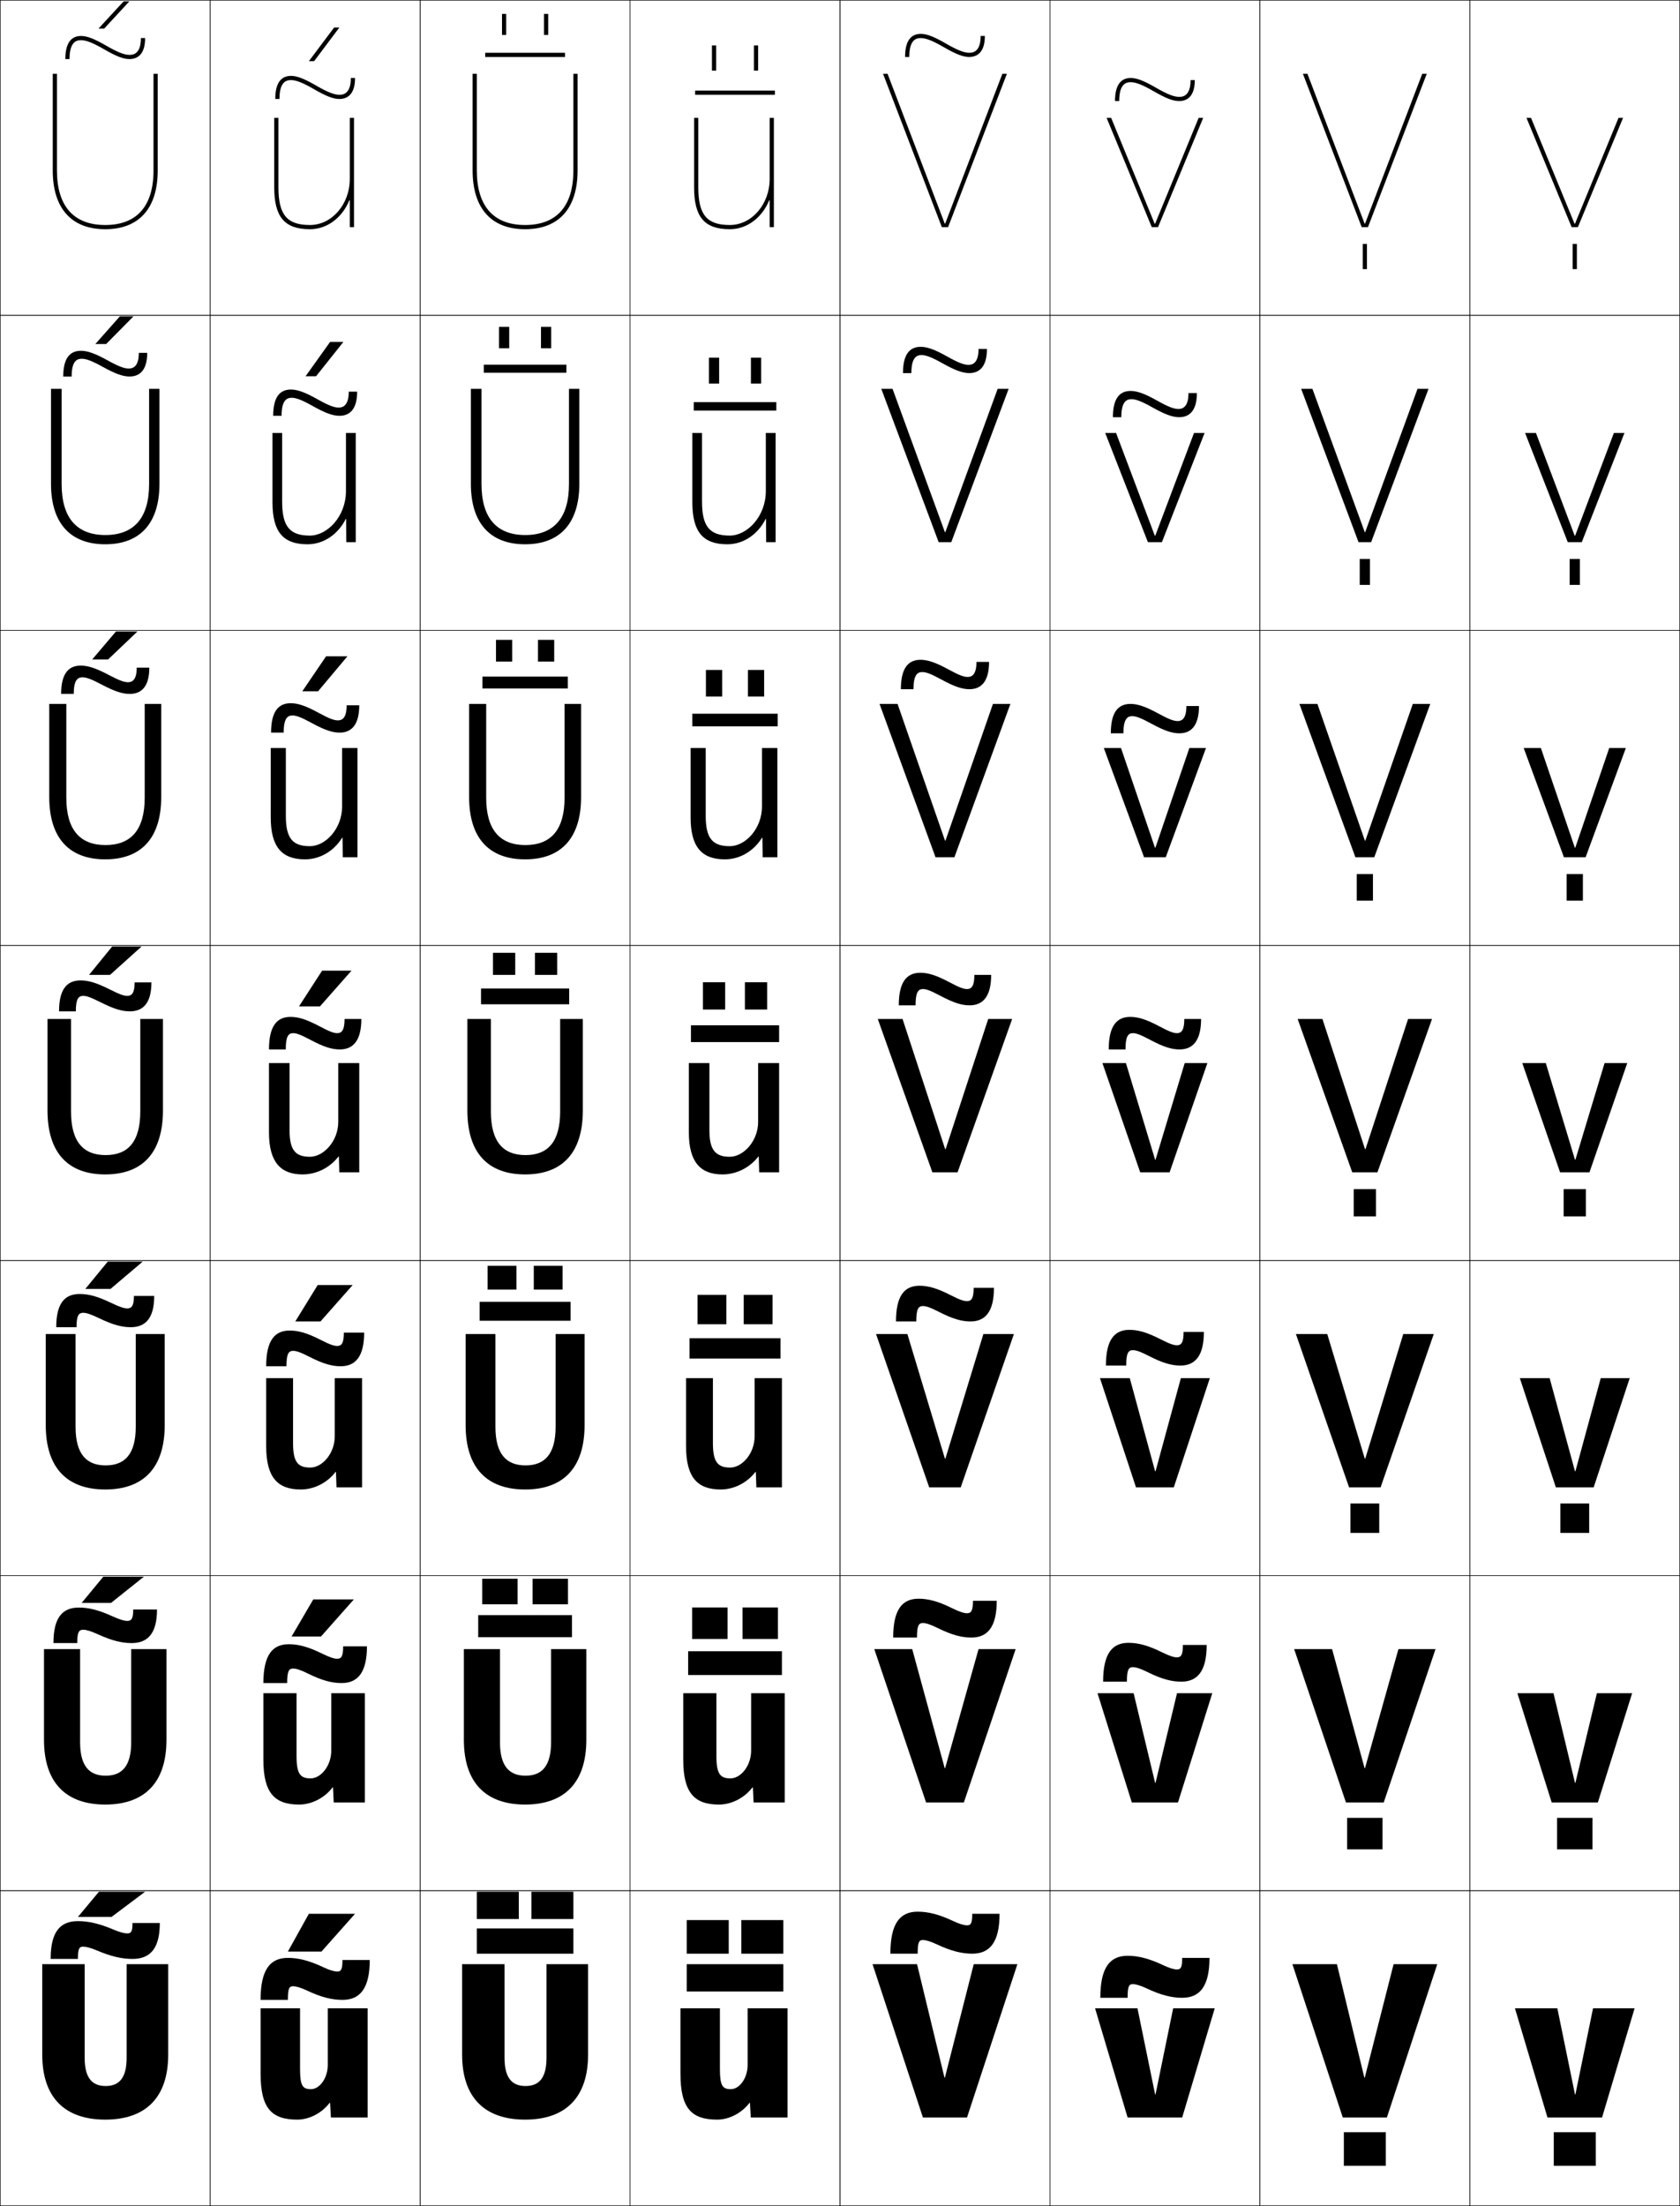 <?xml version="1.0" encoding="utf-8"?>
<!-- Generator: Adobe Illustrator 11 Build 225, SVG Export Plug-In . SVG Version: 6.0.0 Build 78)  -->
<!DOCTYPE svg PUBLIC "-//W3C//DTD SVG 1.0//EN"    "http://www.w3.org/TR/2001/REC-SVG-20010904/DTD/svg10.dtd">
<svg  xmlns="http://www.w3.org/2000/svg" xmlns:xlink="http://www.w3.org/1999/xlink" xmlns:a="http://ns.adobe.com/AdobeSVGViewerExtensions/3.0/"
	 width="800.25" height="1050.25" viewBox="0 0 800.25 1050.25" overflow="visible" enable-background="new 0 0 800.25 1050.25"
	 xml:space="preserve">
		<g id="レイヤー1">
			<g>
				<rect x="0.125" y="0.125" fill="none" stroke="#000000" stroke-width="0.25" width="100" height="150"/> 
				<rect x="100.125" y="0.125" fill="none" stroke="#000000" stroke-width="0.25" width="100" height="150"/> 
				<rect x="200.125" y="0.125" fill="none" stroke="#000000" stroke-width="0.25" width="100" height="150"/> 
				<rect x="300.125" y="0.125" fill="none" stroke="#000000" stroke-width="0.25" width="100" height="150"/> 
				<rect x="400.125" y="0.125" fill="none" stroke="#000000" stroke-width="0.25" width="100" height="150"/> 
				<rect x="500.125" y="0.125" fill="none" stroke="#000000" stroke-width="0.25" width="100" height="150"/> 
				<rect x="600.125" y="0.125" fill="none" stroke="#000000" stroke-width="0.25" width="100" height="150"/> 
				<rect x="0.125" y="150.125" fill="none" stroke="#000000" stroke-width="0.25" width="100" height="150"/> 
				<rect x="100.125" y="150.125" fill="none" stroke="#000000" stroke-width="0.25" width="100" height="150"/> 
				<rect x="200.125" y="150.125" fill="none" stroke="#000000" stroke-width="0.25" width="100" height="150"/> 
				<rect x="300.125" y="150.125" fill="none" stroke="#000000" stroke-width="0.25" width="100" height="150"/> 
				<rect x="400.125" y="150.125" fill="none" stroke="#000000" stroke-width="0.25" width="100" height="150"/> 
				<rect x="500.125" y="150.125" fill="none" stroke="#000000" stroke-width="0.25" width="100" height="150"/> 
				<rect x="600.125" y="150.125" fill="none" stroke="#000000" stroke-width="0.25" width="100" height="150"/> 
				<rect x="0.125" y="300.125" fill="none" stroke="#000000" stroke-width="0.25" width="100" height="150"/> 
				<rect x="100.125" y="300.125" fill="none" stroke="#000000" stroke-width="0.25" width="100" height="150"/> 
				<rect x="200.125" y="300.125" fill="none" stroke="#000000" stroke-width="0.25" width="100" height="150"/> 
				<rect x="300.125" y="300.125" fill="none" stroke="#000000" stroke-width="0.25" width="100" height="150"/> 
				<rect x="400.125" y="300.125" fill="none" stroke="#000000" stroke-width="0.25" width="100" height="150"/> 
				<rect x="500.125" y="300.125" fill="none" stroke="#000000" stroke-width="0.25" width="100" height="150"/> 
				<rect x="600.125" y="300.125" fill="none" stroke="#000000" stroke-width="0.25" width="100" height="150"/> 
				<rect x="0.125" y="450.125" fill="none" stroke="#000000" stroke-width="0.25" width="100" height="150"/> 
				<rect x="100.125" y="450.125" fill="none" stroke="#000000" stroke-width="0.25" width="100" height="150"/> 
				<rect x="200.125" y="450.125" fill="none" stroke="#000000" stroke-width="0.25" width="100" height="150"/> 
				<rect x="300.125" y="450.125" fill="none" stroke="#000000" stroke-width="0.25" width="100" height="150"/> 
				<rect x="400.125" y="450.125" fill="none" stroke="#000000" stroke-width="0.25" width="100" height="150"/> 
				<rect x="500.125" y="450.125" fill="none" stroke="#000000" stroke-width="0.25" width="100" height="150"/> 
				<rect x="600.125" y="450.125" fill="none" stroke="#000000" stroke-width="0.25" width="100" height="150"/> 
				<rect x="0.125" y="600.125" fill="none" stroke="#000000" stroke-width="0.25" width="100" height="150"/> 
				<rect x="100.125" y="600.125" fill="none" stroke="#000000" stroke-width="0.25" width="100" height="150"/> 
				<rect x="200.125" y="600.125" fill="none" stroke="#000000" stroke-width="0.25" width="100" height="150"/> 
				<rect x="300.125" y="600.125" fill="none" stroke="#000000" stroke-width="0.25" width="100" height="150"/> 
				<rect x="400.125" y="600.125" fill="none" stroke="#000000" stroke-width="0.25" width="100" height="150"/> 
				<rect x="500.125" y="600.125" fill="none" stroke="#000000" stroke-width="0.25" width="100" height="150"/> 
				<rect x="600.125" y="600.125" fill="none" stroke="#000000" stroke-width="0.25" width="100" height="150"/> 
				<rect x="0.125" y="750.125" fill="none" stroke="#000000" stroke-width="0.25" width="100" height="150"/> 
				<rect x="100.125" y="750.125" fill="none" stroke="#000000" stroke-width="0.25" width="100" height="150"/> 
				<rect x="200.125" y="750.125" fill="none" stroke="#000000" stroke-width="0.25" width="100" height="150"/> 
				<rect x="300.125" y="750.125" fill="none" stroke="#000000" stroke-width="0.25" width="100" height="150"/> 
				<rect x="400.125" y="750.125" fill="none" stroke="#000000" stroke-width="0.25" width="100" height="150"/> 
				<rect x="500.125" y="750.125" fill="none" stroke="#000000" stroke-width="0.25" width="100" height="150"/> 
				<rect x="600.125" y="750.125" fill="none" stroke="#000000" stroke-width="0.25" width="100" height="150"/> 
				<rect x="0.125" y="900.125" fill="none" stroke="#000000" stroke-width="0.25" width="100" height="150"/> 
				<rect x="100.125" y="900.125" fill="none" stroke="#000000" stroke-width="0.25" width="100" height="150"/> 
				<rect x="200.125" y="900.125" fill="none" stroke="#000000" stroke-width="0.25" width="100" height="150"/> 
				<rect x="300.125" y="900.125" fill="none" stroke="#000000" stroke-width="0.25" width="100" height="150"/> 
				<rect x="400.125" y="900.125" fill="none" stroke="#000000" stroke-width="0.25" width="100" height="150"/> 
				<rect x="500.125" y="900.125" fill="none" stroke="#000000" stroke-width="0.25" width="100" height="150"/> 
				<rect x="600.125" y="900.125" fill="none" stroke="#000000" stroke-width="0.25" width="100" height="150"/> 
				<rect x="700.125" y="0.125" fill="none" stroke="#000000" stroke-width="0.25" width="100" height="150"/> 
				<rect x="700.125" y="150.125" fill="none" stroke="#000000" stroke-width="0.25" width="100" height="150"/> 
				<rect x="700.125" y="300.125" fill="none" stroke="#000000" stroke-width="0.25" width="100" height="150"/> 
				<rect x="700.125" y="450.125" fill="none" stroke="#000000" stroke-width="0.25" width="100" height="150"/> 
				<rect x="700.125" y="600.125" fill="none" stroke="#000000" stroke-width="0.25" width="100" height="150"/> 
				<rect x="700.125" y="750.125" fill="none" stroke="#000000" stroke-width="0.25" width="100" height="150"/> 
				<rect x="700.125" y="900.125" fill="none" stroke="#000000" stroke-width="0.25" width="100" height="150"/> 
			</g>
			<g>
				<path d="M157.024,1001.125c-3.669,4.863-9.675,8-15.399,8c-12.349,0-17.5-5.454-17.5-22v-31
					h18.8v29c0,7.95,1.301,9.5,5.2,9.5c4.116,0,8-5.238,8-11.5v-27h19v52h-17.5l-0.4-7
					H157.024z"/>
				<path d="M141.258,806.125v30c0,8.523,1.869,10.533,6.7,10.533
					c4.944,0,9.833-6.008,9.833-13.2V806.125h16v52h-14.833l-0.333-7.167h-0.2
					c-3.837,5.03-9.948,8.167-15.966,8.167c-11.713,0-17-5.592-17-21.334V806.125H141.258
					z"/>
				<path d="M139.591,656.125v31c0,9.098,2.437,11.566,8.2,11.566
					c5.771,0,11.667-6.776,11.667-14.899V656.125h13v52h-12.167l-0.267-7.333h-0.2
					c-4.004,5.197-10.221,8.333-16.533,8.333c-11.078,0-16.5-5.729-16.5-20.667V656.125
					H139.591z"/>
				<path d="M161.625,558.125l-0.2-7.5h-0.2c-4.172,5.365-10.494,8.5-17.1,8.5
					c-10.442,0-16-5.867-16-20v-33h9.8v32c0,9.671,3.004,12.6,9.7,12.6
					c6.599,0,13.5-7.545,13.5-16.6v-28h10v52H161.625z"/>
			</g>
			<path d="M136.158,356.125v32.333c0,10.821,3.357,14.4,11.467,14.4
				c7.408,0,15.334-8.298,15.334-18.9V356.125h7.332v52h-7l-0.133-9.264h-0.2
				C159.056,405.152,152.49,409.125,145.291,409.125c-10.986,0-16.332-5.843-16.332-20v-33
				H136.158z"/>
			<path d="M134.392,206.125v32.667c0,11.971,3.712,16.2,13.233,16.2
				c8.218,0,17.167-9.05,17.167-21.2V206.125h4.666v52h-4.5l-0.066-11.027h-0.2
				C161.059,254.314,154.251,259.125,146.458,259.125c-11.53,0-16.666-5.819-16.666-20v-33
				H134.392z"/>
			<path d="M166.625,95.334V108.125h2v-52h-2v29c0,12.131-8.523,22-19,22c-10.935,0-15-4.878-15-18v-33h-2v33
				c0,14.206,4.925,20,17,20c8.386,0,15.437-5.649,18.8-13.791H166.625z"/>
			<g>
				<path d="M357.024,1001.125c-3.669,4.863-9.675,8-15.399,8c-12.349,0-17.5-5.454-17.5-22v-31
					h18.8v29c0,7.95,1.301,9.5,5.2,9.5c4.116,0,8-5.238,8-11.5v-27h19v52h-17.5l-0.4-7
					H357.024z"/>
				<path d="M341.258,806.125v30c0,8.523,1.869,10.533,6.7,10.533
					c4.944,0,9.833-6.008,9.833-13.2V806.125h16v52h-14.833L358.625,850.958h-0.201
					c-3.836,5.03-9.948,8.167-15.966,8.167c-11.713,0-17-5.592-17-21.334V806.125H341.258
					z"/>
				<path d="M339.591,656.125v31c0,9.098,2.437,11.566,8.2,11.566
					c5.771,0,11.667-6.776,11.667-14.899V656.125h13v52h-12.167l-0.267-7.333h-0.201
					c-4.004,5.197-10.221,8.333-16.533,8.333c-11.078,0-16.5-5.729-16.5-20.667V656.125
					H339.591z"/>
				<path d="M361.625,558.125l-0.2-7.5h-0.2c-4.172,5.365-10.494,8.5-17.1,8.5
					c-10.442,0-16-5.867-16-20v-33h9.8v32c0,9.671,3.004,12.6,9.7,12.6
					c6.599,0,13.5-7.545,13.5-16.6v-28h10v52H361.625z"/>
			</g>
			<path d="M336.158,356.125v32.333c0,10.821,3.357,14.4,11.467,14.4
				c7.408,0,15.334-8.298,15.334-18.9V356.125h7.332v52h-7l-0.133-9.264h-0.2
				C359.056,405.152,352.49,409.125,345.291,409.125c-10.986,0-16.332-5.843-16.332-20v-33
				H336.158z"/>
			<path d="M334.392,206.125v32.667c0,11.971,3.712,16.2,13.233,16.2
				c8.218,0,17.167-9.05,17.167-21.2V206.125h4.666v52h-4.5l-0.066-11.027h-0.2
				C361.059,254.314,354.251,259.125,346.458,259.125c-11.53,0-16.666-5.819-16.666-20v-33
				H334.392z"/>
			<path d="M366.625,95.334V108.125h2v-52h-2v29c0,12.131-8.523,22-19,22c-10.935,0-15-4.878-15-18v-33h-2v33
				c0,14.206,4.925,20,17,20c8.386,0,15.437-5.649,18.8-13.791H366.625z"/>
			<g>
				<g>
					<path d="M50.125,1009.125c-19.103,0-30-10.354-30-31v-43h20.2v44.5c0,9.664,3.536,13.5,10,13.5
						s10-3.836,10-13.5v-44.5H80.125v43C80.125,998.771,69.228,1009.125,50.125,1009.125z"/>
					<polygon points="53.125,912.625 69.125,900.625 47.125,900.625 37.125,912.625 "/>
					<path d="M54.125,918.675c-6.836-2.913-12.035-4.05-17-4.05c-8.472,0-13,5.059-13,18h13
						c0-5.005,0.658-5.85,2.5-5.85c1.286,0,3.506,0.523,6.5,1.799
						c6.836,2.912,12.035,4.051,17,4.051c8.385,0,13-4.915,13-17.1h-13
						c0,4.104-0.658,4.949-2.5,4.949C59.339,920.475,57.119,919.949,54.125,918.675z"/>
				</g>
				<g>
					<path d="M38.158,785.125v44.333c0,11.302,4.338,15.933,12.167,15.933
						c7.829,0,12.167-4.631,12.167-15.933V785.125h16.799v43.166
						c0,20.548-10.56,30.834-29.167,30.834c-18.606,0-29.167-10.286-29.167-30.834
						V785.125H38.158z"/>
					<polygon points="49.225,750.625 38.891,763.125 52.891,763.125 68.558,750.625 "/>
					<path d="M46.708,778.099c6.711,3.061,11.456,4.147,16,4.147
						c7.687,0,12.083-4.583,12.083-15.992H63.458c0,4.384-0.854,5.438-2.833,5.438
						c-1.369,0-3.478-0.563-7.083-2.208c-6.712-3.061-11.456-4.146-16-4.146
						c-7.811,0-12.083,4.763-12.083,16.908h11.333c0-5.232,0.814-6.354,2.833-6.354
						C40.993,775.892,43.103,776.454,46.708,778.099z"/>
				</g>
				<g>
					<path d="M35.992,635.125v44.167c0,12.939,5.14,18.365,14.333,18.365
						s14.333-5.426,14.333-18.365V635.125h13.8v43.333
						c0,20.449-10.223,30.667-28.333,30.667s-28.333-10.218-28.333-30.667V635.125H35.992z
						"/>
					<polygon points="51.325,600.625 40.658,613.625 52.658,613.625 67.992,600.625 "/>
					<path d="M47.292,627.624c6.6,3.18,10.876,4.243,15,4.243
						c6.989,0,11.167-4.251,11.167-14.884h-9.667c0,4.664-1.049,5.925-3.167,5.925
						c-1.451,0-3.456-0.588-7.667-2.616c-6.6-3.179-10.876-4.242-15-4.242
						c-7.149,0-11.167,4.469-11.167,15.817h9.667c0-5.46,0.971-6.858,3.167-6.858
						C41.076,625.009,43.081,625.596,47.292,627.624z"/>
				</g>
				<g>
					<path d="M33.825,485.125v44c0,14.578,5.941,20.799,16.5,20.799s16.5-6.221,16.5-20.799v-44H77.625
						v43.5c0,20.35-9.886,30.5-27.5,30.5s-27.5-10.15-27.5-30.5v-43.5H33.825z"/>
					<polygon points="53.425,450.625 42.425,464.125 52.425,464.125 67.425,450.625 "/>
					<path d="M47.875,477.148c6.498,3.278,10.297,4.34,14,4.34
						c6.291,0,10.25-3.919,10.25-13.775h-8c0,4.943-1.244,6.412-3.5,6.412
						c-1.533,0-3.441-0.598-8.25-3.024c-6.498-3.276-10.297-4.338-14-4.338
						c-6.488,0-10.25,4.173-10.25,14.726h8c0-5.688,1.127-7.363,3.5-7.363
						C41.158,474.125,43.066,474.723,47.875,477.148z"/>
				</g>
				<g>
					<path d="M68.925,335.125h7.867v44.333c0,19.584-9.55,29.667-26.667,29.667
						c-17.116,0-26.667-10.083-26.667-29.667v-44.333h8.134v44.667
						c0,15.388,6.612,22.532,18.667,22.532s18.667-7.144,18.667-22.532V335.125z"/>
					<polygon points="51.49,313.958 65.494,300.625 55.254,300.625 43.917,313.958 "/>
					<path d="M48.457,325.929c6.228,3.282,9.919,4.438,13.334,4.438
						c5.334,0,9.333-3.191,9.333-12.517h-6c0,5.962-2.209,6.941-4.167,6.941
						c-1.83,0-4.198-0.834-9.167-3.471c-6.227-3.282-9.918-4.437-13.333-4.437
						c-5.984,0-9.333,4.016-9.333,13.484H35.125c0-6.481,1.797-7.909,4.166-7.909
						C41.122,322.458,43.49,323.291,48.457,325.929z"/>
				</g>
				<g>
					<path d="M71.025,185.125h4.933v45.167c0,18.82-9.214,28.833-25.833,28.833
						c-16.619,0-25.833-10.014-25.833-28.833V185.125h5.066v45.333
						c0,16.198,7.283,24.266,20.833,24.266s20.833-8.068,20.833-24.266V185.125z"/>
					<polygon points="50.557,163.792 63.563,150.625 57.084,150.625 45.411,163.792 "/>
					<path d="M49.041,174.709c5.958,3.287,9.542,4.537,12.668,4.537
						c4.378,0,8.417-2.462,8.417-11.258h-4c0,6.981-3.174,7.471-4.833,7.471
						c-2.127,0-4.956-1.07-10.083-3.918c-5.957-3.287-9.541-4.536-12.667-4.536
						c-5.481,0-8.417,3.858-8.417,12.242h4c0-7.275,2.468-8.455,4.833-8.455
						C41.085,170.792,43.914,171.861,49.041,174.709z"/>
				</g>
				<g>
					<path d="M73.125,35.125v46c0,17.008-7.953,26-23,26s-23-8.992-23-26v-46h-2v46c0,18.055,8.879,28,25,28
						s25-9.945,25-28v-46H73.125z"/>
					<polygon points="49.623,13.625 61.633,0.625 58.913,0.625 46.903,13.625 "/>
					<path d="M31.125,28.125h2c0-8.068,3.139-9,5.5-9c2.424,0,5.713,1.305,10.998,4.365
						C55.311,26.781,58.787,28.125,61.625,28.125c3.422,0,7.5-1.734,7.5-10h-2c0,8-4.14,8-5.5,8
						c-2.424,0-5.713-1.307-11-4.365c-5.686-3.293-9.162-4.635-12-4.635
						C33.648,17.125,31.125,20.826,31.125,28.125z"/>
				</g>
			</g>
			<g>
				<g>
					<polygon points="153.125,929.125 169.125,911.125 147.125,911.125 137.125,929.125 "/>
					<path d="M154.125,936.625c-6.836-3.236-12.035-4.5-17-4.5c-8.472,0-13,5.621-13,20h13
						c0-5.561,0.658-6.5,2.5-6.5c1.286,0,3.506,0.582,6.5,2c6.836,3.234,12.035,4.5,17,4.5
						c8.385,0,13-5.461,13-19h-13c0,4.561-0.658,5.5-2.5,5.5
						C159.339,938.625,157.119,938.041,154.125,936.625z"/>
				</g>
				<g>
					<polygon points="149.225,761.458 138.891,779.125 152.892,779.125 168.558,761.458 "/>
					<path d="M146.708,796.769c6.714,3.326,11.456,4.523,16,4.523
						c7.687,0,12.083-5.016,12.083-17.501h-11.333c0,4.775-0.854,5.917-2.833,5.917
						c-1.369,0-3.48-0.609-7.083-2.395c-6.714-3.326-11.456-4.522-16-4.522
						c-7.81,0-12.083,5.212-12.083,18.501h11.333c0-5.703,0.815-6.917,2.834-6.917
						C140.993,794.375,143.104,794.983,146.708,796.769z"/>
				</g>
				<g>
					<polygon points="151.325,611.792 140.658,629.125 152.658,629.125 167.992,611.792 "/>
					<path d="M147.292,645.913c6.603,3.396,10.876,4.545,15,4.545
						c6.989,0,11.167-4.57,11.167-16h-9.667c0,4.989-1.049,6.334-3.167,6.334
						c-1.451,0-3.458-0.625-7.667-2.789c-6.603-3.395-10.876-4.545-15-4.545
						c-7.149,0-11.167,4.803-11.167,17h9.667c0-5.844,0.971-7.333,3.167-7.333
						C141.076,643.125,143.083,643.749,147.292,645.913z"/>
				</g>
				<g>
					<polygon points="153.425,462.125 142.425,479.125 152.425,479.125 167.425,462.125 "/>
					<path d="M147.875,495.057c6.498,3.451,10.297,4.568,14,4.568c6.291,0,10.25-4.125,10.25-14.5h-8
						c0,5.203-1.244,6.75-3.5,6.75c-1.533,0-3.441-0.631-8.25-3.184
						c-6.498-3.449-10.297-4.566-14-4.566c-6.488,0-10.25,4.393-10.25,15.5h8
						c0-5.986,1.127-7.75,3.5-7.75C141.158,491.875,143.066,492.504,147.875,495.057z"/>
				</g>
				<g>
					<polygon points="151.491,329.125 165.494,312.458 155.327,312.458 143.991,329.125 "/>
					<path d="M148.458,344.201c6.228,3.398,9.919,4.59,13.333,4.59
						c5.335,0,9.333-3.328,9.333-13h-6c0,6.135-2.209,7.167-4.167,7.167
						c-1.83,0-4.199-0.856-9.167-3.578c-6.227-3.397-9.919-4.589-13.333-4.589
						c-5.984,0-9.333,4.162-9.333,14h6c0-6.68,1.798-8.167,4.167-8.167
						C141.122,340.625,143.49,341.479,148.458,344.201z"/>
				</g>
				<g>
					<polygon points="150.557,179.125 163.563,162.792 157.23,162.792 145.558,179.125 "/>
					<path d="M149.041,193.346c5.958,3.344,9.542,4.613,12.668,4.613
						c4.378,0,8.417-2.531,8.417-11.5h-4c0,7.067-3.174,7.583-4.833,7.583
						c-2.127,0-4.956-1.081-10.083-3.971c-5.957-3.345-9.541-4.612-12.667-4.612
						c-5.48,0-8.417,3.932-8.417,12.5h4c0-7.375,2.468-8.583,4.833-8.583
						C141.085,189.375,143.914,190.455,149.041,193.346z"/>
				</g>
				<g>
					<polygon points="149.623,29.125 161.633,13.125 159.133,13.125 147.125,29.125 "/>
					<path d="M131.125,47.125h2c0-8.068,3.139-9,5.5-9c2.424,0,5.713,1.305,10.998,4.365
						C155.311,45.781,158.787,47.125,161.625,47.125c3.422,0,7.5-1.734,7.5-10h-2c0,8-4.14,8-5.5,8
						c-2.424,0-5.713-1.307-11-4.365c-5.686-3.293-9.162-4.635-12-4.635
						C133.648,36.125,131.125,39.826,131.125,47.125z"/>
				</g>
			</g>
			<g>
				<g>
					<rect x="327.125" y="935.125" width="46" height="13"/> 
					<g>
						<rect x="327.125" y="914.125" width="20" height="16"/> 
						<rect x="353.125" y="914.125" width="20" height="16"/> 
					</g>
				</g>
				<g>
					<rect x="327.792" y="786.125" width="44.667" height="11.333"/> 
					<g>
						<rect x="329.691" y="765.291" width="16.866" height="15"/> 
						<rect x="353.691" y="765.291" width="16.866" height="15"/> 
					</g>
				</g>
				<g>
					<rect x="328.458" y="637.125" width="43.333" height="9.667"/> 
					<g>
						<rect x="332.259" y="616.458" width="13.733" height="14"/> 
						<rect x="354.259" y="616.458" width="13.732" height="14"/> 
					</g>
				</g>
				<g>
					<rect x="329.125" y="488.125" width="42" height="8"/> 
					<g>
						<rect x="334.825" y="467.625" width="10.6" height="13"/> 
						<rect x="354.825" y="467.625" width="10.6" height="13"/> 
					</g>
				</g>
				<g>
					<rect x="329.791" y="339.792" width="40.667" height="6"/> 
					<g>
						<rect x="336.258" y="318.958" width="7.733" height="12.667"/> 
						<rect x="356.259" y="318.958" width="7.732" height="12.667"/> 
					</g>
				</g>
				<g>
					<rect x="330.458" y="191.458" width="39.333" height="4"/> 
					<g>
						<rect x="337.692" y="170.292" width="4.866" height="12.333"/> 
						<rect x="357.691" y="170.292" width="4.867" height="12.333"/> 
					</g>
				</g>
				<g>
					<rect x="331.125" y="43.125" width="38" height="2"/> 
					<g>
						<rect x="339.125" y="21.625" width="2" height="12"/> 
						<rect x="359.125" y="21.625" width="2" height="12"/> 
					</g>
				</g>
			</g>
			<g>
				<g>
					<path d="M250.125,1009.125c-19.103,0-30-10.354-30-31v-43h20.2v44.5c0,9.664,3.536,13.5,10,13.5
						s10-3.836,10-13.5v-44.5H280.125v43C280.125,998.771,269.228,1009.125,250.125,1009.125z"/>
					<g>
						<rect x="227.125" y="918.125" width="46" height="12"/> 
						<g>
							<rect x="227.125" y="900.625" width="20" height="13"/> 
							<rect x="253.125" y="900.625" width="20" height="13"/> 
						</g>
					</g>
				</g>
				<g>
					<path d="M238.158,785.125v44.333c0,11.302,4.338,15.933,12.167,15.933
						c7.829,0,12.167-4.631,12.167-15.933V785.125h16.8v43.166
						c0,20.548-10.561,30.834-29.167,30.834c-18.606,0-29.167-10.286-29.167-30.834V785.125
						H238.158z"/>
					<g>
						<rect x="227.791" y="768.958" width="44.667" height="10.5"/> 
						<g>
							<rect x="229.691" y="751.625" width="16.867" height="12.166"/> 
							<rect x="253.691" y="751.625" width="16.867" height="12.166"/> 
						</g>
					</g>
				</g>
				<g>
					<path d="M235.992,635.125v44.167c0,12.939,5.14,18.365,14.333,18.365
						s14.333-5.426,14.333-18.365V635.125h13.8v43.333
						c0,20.449-10.223,30.667-28.333,30.667s-28.333-10.218-28.333-30.667V635.125H235.992
						z"/>
					<g>
						<rect x="228.458" y="619.792" width="43.333" height="9"/> 
						<g>
							<rect x="232.258" y="602.625" width="13.733" height="11.333"/> 
							<rect x="254.258" y="602.625" width="13.733" height="11.333"/> 
						</g>
					</g>
				</g>
				<g>
					<path d="M233.825,485.125v44c0,14.578,5.941,20.799,16.5,20.799s16.5-6.221,16.5-20.799v-44
						H277.625v43.5c0,20.35-9.886,30.5-27.5,30.5s-27.5-10.15-27.5-30.5v-43.5H233.825z"/>
					<g>
						<rect x="229.125" y="470.625" width="42" height="7.5"/> 
						<g>
							<rect x="234.825" y="453.625" width="10.6" height="10.5"/> 
							<rect x="254.825" y="453.625" width="10.6" height="10.5"/> 
						</g>
					</g>
				</g>
				<g>
					<path d="M268.925,335.125h7.867v44.333c0,19.584-9.55,29.667-26.667,29.667
						c-17.116,0-26.667-10.083-26.667-29.667v-44.333h8.133v44.667
						c0,15.388,6.612,22.532,18.667,22.532s18.667-7.144,18.667-22.532V335.125z"/>
					<g>
						<rect x="229.792" y="322.125" width="40.667" height="5.667"/> 
						<g>
							<rect x="236.258" y="304.625" width="7.733" height="10.333"/> 
							<rect x="256.258" y="304.625" width="7.733" height="10.333"/> 
						</g>
					</g>
				</g>
				<g>
					<path d="M271.025,185.125h4.934v45.167c0,18.82-9.215,28.833-25.833,28.833
						s-25.833-10.014-25.833-28.833V185.125h5.067v45.333
						c0,16.198,7.283,24.266,20.833,24.266s20.833-8.068,20.833-24.266V185.125z"/>
					<g>
						<rect x="230.458" y="173.625" width="39.333" height="3.833"/> 
						<g>
							<rect x="237.692" y="155.625" width="4.867" height="10.167"/> 
							<rect x="257.692" y="155.625" width="4.866" height="10.167"/> 
						</g>
					</g>
				</g>
				<g>
					<path d="M273.125,35.125v46c0,17.008-7.953,26-23,26s-23-8.992-23-26v-46h-2v46c0,18.055,8.879,28,25,28
						s25-9.945,25-28v-46H273.125z"/>
					<g>
						<rect x="231.125" y="25.125" width="38" height="2"/> 
						<g>
							<rect x="239.125" y="6.625" width="2" height="10"/> 
							<rect x="259.125" y="6.625" width="2" height="10"/> 
						</g>
					</g>
				</g>
			</g>
			<g>
				<g>
					<polygon points="450.092,989.125 449.892,989.125 436.825,935.125 415.625,935.125 439.625,1008.125 
						460.625,1008.125 484.625,935.125 463.825,935.125 "/>
					<path d="M454.125,914.625c-6.836-3.236-12.035-4.5-17-4.5c-8.472,0-13,5.621-13,20h13
						c0-5.561,0.658-6.5,2.5-6.5c1.286,0,3.506,0.582,6.5,2c6.836,3.234,12.035,4.5,17,4.5
						c8.385,0,13-5.461,13-19h-13c0,4.561-0.658,5.5-2.5,5.5
						C459.339,916.625,457.119,916.041,454.125,914.625z"/>
				</g>
				<g>
					<polygon points="434.524,785.125 416.458,785.125 441.125,858.125 459.125,858.125 483.792,785.125 
						466.125,785.125 450.203,841.791 450.003,841.791 "/>
					<path d="M446.708,775.102c6.714,3.326,11.456,4.523,16,4.523
						c7.687,0,12.083-5.016,12.083-17.5h-11.333c0,4.774-0.854,5.916-2.833,5.916
						c-1.368,0-3.479-0.608-7.084-2.394c-6.714-3.325-11.455-4.522-16-4.522
						c-7.81,0-12.083,5.211-12.083,18.5h11.333c0-5.703,0.814-6.917,2.834-6.917
						C440.993,772.708,443.104,773.316,446.708,775.102z"/>
				</g>
				<g>
					<polygon points="432.225,635.125 417.292,635.125 442.625,708.125 457.625,708.125 482.958,635.125 
						468.426,635.125 450.314,694.458 450.114,694.458 "/>
					<path d="M447.292,624.579c6.603,3.395,10.876,4.546,15,4.546
						c6.988,0,11.166-4.57,11.166-16h-9.666c0,4.989-1.049,6.333-3.167,6.333
						c-1.451,0-3.458-0.624-7.667-2.787c-6.604-3.394-10.876-4.546-15-4.546
						c-7.149,0-11.166,4.802-11.166,17h9.666c0-5.845,0.971-7.333,3.167-7.333
						C441.076,621.792,443.083,622.415,447.292,624.579z"/>
				</g>
				<g>
					<polygon points="429.925,485.125 418.125,485.125 444.125,558.125 456.125,558.125 482.125,485.125 470.726,485.125 
						450.426,547.125 450.226,547.125 "/>
					<path d="M447.875,474.057c6.498,3.451,10.297,4.568,14,4.568c6.291,0,10.25-4.125,10.25-14.5h-8
						c0,5.203-1.244,6.75-3.5,6.75c-1.533,0-3.441-0.631-8.25-3.182
						c-6.498-3.451-10.297-4.568-14-4.568c-6.488,0-10.25,4.393-10.25,15.5h8
						c0-5.986,1.127-7.75,3.5-7.75C441.158,470.875,443.066,471.504,447.875,474.057z"/>
				</g>
				<g>
					<polygon points="427.542,335.125 418.958,335.125 445.625,408.125 454.625,408.125 
						481.291,335.125 472.975,335.125 450.358,400.241 450.158,400.241 "/>
					<path d="M448.458,323.534c6.228,3.398,9.919,4.59,13.333,4.59
						c5.335,0,9.334-3.328,9.334-13h-6c0,6.136-2.209,7.167-4.167,7.167
						c-1.83,0-4.198-0.856-9.166-3.576c-6.228-3.398-9.919-4.59-13.334-4.59
						c-5.984,0-9.333,4.162-9.333,14h6c0-6.68,1.798-8.167,4.167-8.167
						C441.121,319.958,443.49,320.812,448.458,323.534z"/>
				</g>
				<g>
					<polygon points="425.158,185.125 419.792,185.125 447.125,258.125 453.125,258.125 480.458,185.125 
						475.225,185.125 450.292,253.358 450.092,253.358 "/>
					<path d="M449.04,173.012c5.958,3.345,9.542,4.613,12.668,4.613
						c4.379,0,8.417-2.531,8.417-11.5h-4c0,7.068-3.175,7.583-4.833,7.583
						c-2.127,0-4.956-1.082-10.084-3.971c-5.956-3.346-9.54-4.613-12.666-4.613
						c-5.48,0-8.417,3.932-8.417,12.5h4c0-7.375,2.468-8.583,4.833-8.583
						C441.085,169.042,443.914,170.121,449.04,173.012z"/>
				</g>
				<g>
					<polygon points="450.024,106.475 422.775,35.125 420.625,35.125 448.625,108.125 451.625,108.125 479.625,35.125 
						477.475,35.125 450.225,106.475 "/>
					<path d="M431.125,27.125h2c0-8.068,3.139-9,5.5-9c2.424,0,5.713,1.305,10.998,4.365
						C455.311,25.781,458.787,27.125,461.625,27.125c3.422,0,7.5-1.734,7.5-10h-2c0,8-4.14,8-5.5,8
						c-2.424,0-5.713-1.307-11-4.365c-5.686-3.293-9.162-4.635-12-4.635
						C433.648,16.125,431.125,19.826,431.125,27.125z"/>
				</g>
			</g>
			<g>
				<g>
					<polygon points="550.225,997.125 541.825,956.125 521.625,956.125 537.125,1008.125 563.125,1008.125 578.625,956.125 
						558.825,956.125 550.425,997.125 "/>
					<path d="M554.125,935.625c-6.836-3.236-12.035-4.5-17-4.5c-8.472,0-13,5.621-13,20h13
						c0-5.561,0.658-6.5,2.5-6.5c1.286,0,3.506,0.582,6.5,2c6.836,3.234,12.035,4.5,17,4.5
						c8.385,0,13-5.461,13-19h-13c0,4.561-0.658,5.5-2.5,5.5
						C559.339,937.625,557.119,937.041,554.125,935.625z"/>
				</g>
				<g>
					<polygon points="539.991,806.125 522.791,806.125 539.125,858.125 561.125,858.125 577.458,806.125 
						560.658,806.125 550.425,848.792 550.225,848.792 "/>
					<path d="M546.708,796.102c6.714,3.326,11.456,4.523,16,4.523
						c7.687,0,12.084-5.016,12.084-17.5h-11.334c0,4.774-0.854,5.916-2.833,5.916
						c-1.369,0-3.479-0.608-7.084-2.394c-6.714-3.325-11.455-4.522-15.999-4.522
						c-7.812,0-12.084,5.211-12.084,18.5h11.334c0-5.703,0.813-6.917,2.833-6.917
						C540.993,793.708,543.104,794.316,546.708,796.102z"/>
				</g>
				<g>
					<polygon points="538.158,656.125 523.958,656.125 541.125,708.125 559.125,708.125 576.292,656.125 
						562.491,656.125 550.426,700.458 550.225,700.458 "/>
					<path d="M547.292,645.579c6.603,3.395,10.876,4.546,15,4.546
						c6.988,0,11.166-4.57,11.166-16h-9.666c0,4.989-1.049,6.333-3.167,6.333
						c-1.451,0-3.458-0.624-7.667-2.787c-6.604-3.394-10.876-4.546-15-4.546
						c-7.149,0-11.166,4.802-11.166,17h9.666c0-5.845,0.971-7.333,3.167-7.333
						C541.076,642.792,543.083,643.415,547.292,645.579z"/>
				</g>
				<g>
					<polygon points="536.324,506.125 525.125,506.125 543.125,558.125 557.125,558.125 575.125,506.125 564.324,506.125 
						550.426,552.125 550.225,552.125 "/>
					<path d="M547.875,495.057c6.498,3.451,10.297,4.568,14,4.568c6.291,0,10.25-4.125,10.25-14.5h-8
						c0,5.203-1.244,6.75-3.5,6.75c-1.533,0-3.441-0.631-8.25-3.182
						c-6.498-3.451-10.297-4.568-14-4.568c-6.488,0-10.25,4.393-10.25,15.5h8
						c0-5.986,1.127-7.75,3.5-7.75C541.158,491.875,543.066,492.504,547.875,495.057z"/>
				</g>
				<g>
					<polygon points="533.978,356.125 525.792,356.125 544.958,408.125 555.291,408.125 
						574.458,356.125 566.538,356.125 550.358,403.591 550.157,403.591 "/>
					<path d="M548.457,344.534c6.229,3.398,9.92,4.59,13.335,4.59
						c5.334,0,9.333-3.328,9.333-13h-6c0,6.136-2.21,7.167-4.167,7.167
						c-1.83,0-4.198-0.856-9.167-3.576c-6.227-3.398-9.918-4.59-13.333-4.59
						c-5.984,0-9.333,4.162-9.333,14h6c0-6.68,1.797-8.167,4.166-8.167
						C541.121,340.958,543.49,341.812,548.457,344.534z"/>
				</g>
				<g>
					<polygon points="531.632,206.125 526.458,206.125 546.792,258.125 553.458,258.125 573.792,206.125 
						568.751,206.125 550.292,255.057 550.091,255.057 "/>
					<path d="M549.04,194.012c5.958,3.345,9.542,4.613,12.668,4.613
						c4.379,0,8.417-2.531,8.417-11.5h-4c0,7.068-3.175,7.583-4.833,7.583
						c-2.127,0-4.956-1.082-10.084-3.971c-5.956-3.346-9.54-4.613-12.666-4.613
						c-5.48,0-8.417,3.932-8.417,12.5h4c0-7.375,2.468-8.583,4.833-8.583
						C541.085,190.042,543.914,191.121,549.04,194.012z"/>
				</g>
				<g>
					<polygon points="550.024,106.523 529.285,56.125 527.125,56.125 548.625,108.125 551.625,108.125 573.125,56.125 
						570.965,56.125 550.225,106.523 "/>
					<path d="M531.125,48.125h2c0-8.068,3.139-9,5.5-9c2.424,0,5.713,1.305,10.998,4.365
						C555.311,46.781,558.787,48.125,561.625,48.125c3.422,0,7.5-1.734,7.5-10h-2c0,8-4.14,8-5.5,8
						c-2.424,0-5.713-1.307-11-4.365c-5.686-3.293-9.162-4.635-12-4.635
						C533.648,37.125,531.125,40.826,531.125,48.125z"/>
				</g>
			</g>
			<g>
				<g>
					<polygon points="650.092,989.125 649.892,989.125 636.825,935.125 615.625,935.125 639.625,1008.125 
						660.625,1008.125 684.625,935.125 663.825,935.125 "/>
					<rect x="640.125" y="1015.125" width="20" height="16"/> 
				</g>
				<g>
					<polygon points="634.525,785.125 616.458,785.125 641.125,858.125 659.125,858.125 683.791,785.125 
						666.125,785.125 650.203,841.791 650.003,841.791 "/>
					<rect x="641.691" y="865.458" width="16.867" height="15"/> 
				</g>
				<g>
					<polygon points="632.225,635.125 617.292,635.125 642.625,708.125 657.625,708.125 682.958,635.125 
						668.426,635.125 650.314,694.458 650.114,694.458 "/>
					<rect x="643.259" y="715.792" width="13.732" height="14"/> 
				</g>
				<g>
					<polygon points="629.925,485.125 618.125,485.125 644.125,558.125 656.125,558.125 682.125,485.125 670.726,485.125 
						650.426,547.125 650.226,547.125 "/>
					<rect x="644.825" y="566.125" width="10.6" height="13"/> 
				</g>
				<g>
					<polygon points="627.541,335.125 618.958,335.125 645.625,408.125 654.625,408.125 
						681.291,335.125 672.975,335.125 650.358,400.241 650.158,400.241 "/>
					<rect x="646.258" y="416.125" width="7.733" height="12.667"/> 
				</g>
				<g>
					<polygon points="625.158,185.125 619.792,185.125 647.125,258.125 653.125,258.125 680.458,185.125 
						675.225,185.125 650.292,253.358 650.092,253.358 "/>
					<rect x="647.691" y="266.125" width="4.867" height="12.333"/> 
				</g>
				<g>
					<polygon points="650.024,106.475 622.775,35.125 620.625,35.125 648.625,108.125 651.625,108.125 679.625,35.125 
						677.475,35.125 650.225,106.475 "/>
					<rect x="649.125" y="116.125" width="2" height="12"/> 
				</g>
			</g>
			<g>
				<g>
					<polygon points="750.225,997.125 741.825,956.125 721.625,956.125 737.125,1008.125 763.125,1008.125 778.625,956.125 
						758.825,956.125 750.425,997.125 "/>
					<rect x="740.125" y="1015.125" width="20" height="16"/> 
				</g>
				<g>
					<polygon points="739.991,806.125 722.792,806.125 739.125,858.125 761.125,858.125 777.458,806.125 
						760.658,806.125 750.425,848.792 750.225,848.792 "/>
					<rect x="741.691" y="865.458" width="16.866" height="15"/> 
				</g>
				<g>
					<polygon points="738.158,656.125 723.958,656.125 741.125,708.125 759.125,708.125 776.292,656.125 
						762.491,656.125 750.426,700.458 750.225,700.458 "/>
					<rect x="743.259" y="715.792" width="13.732" height="14"/> 
				</g>
				<g>
					<polygon points="736.324,506.125 725.125,506.125 743.125,558.125 757.125,558.125 775.125,506.125 764.324,506.125 
						750.426,552.125 750.225,552.125 "/>
					<rect x="744.825" y="566.125" width="10.6" height="13"/> 
				</g>
				<g>
					<polygon points="733.978,356.125 725.791,356.125 744.958,408.125 755.291,408.125 
						774.458,356.125 766.537,356.125 750.358,403.591 750.158,403.591 "/>
					<rect x="746.259" y="416.125" width="7.732" height="12.667"/> 
				</g>
				<g>
					<polygon points="731.632,206.125 726.458,206.125 746.792,258.125 753.458,258.125 773.792,206.125 
						768.751,206.125 750.292,255.057 750.091,255.057 "/>
					<rect x="747.691" y="266.125" width="4.867" height="12.333"/> 
				</g>
				<g>
					<polygon points="750.024,106.523 729.285,56.125 727.125,56.125 748.625,108.125 751.625,108.125 773.125,56.125 
						770.965,56.125 750.225,106.523 "/>
					<rect x="749.125" y="116.125" width="2" height="12"/> 
				</g>
			</g>
		</g>
	</svg>
